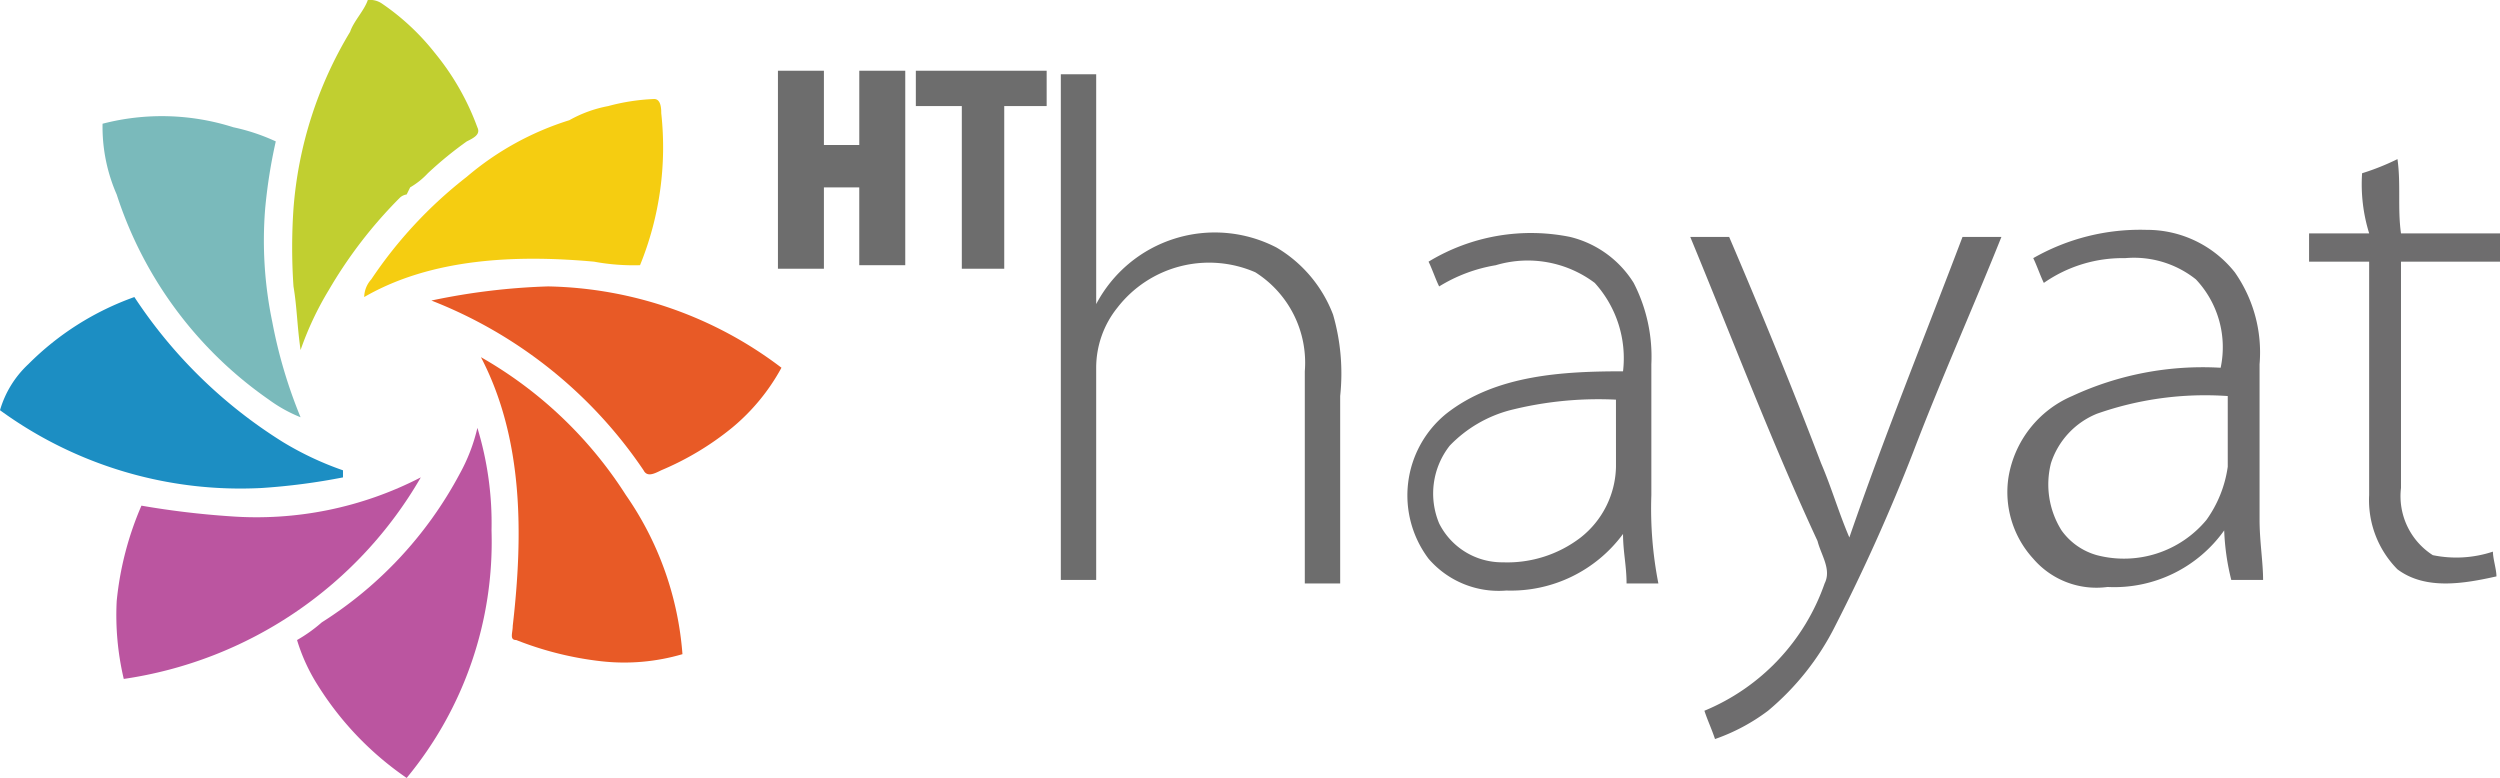 <svg id="hthayat" xmlns="http://www.w3.org/2000/svg" width="96.409" height="30" viewBox="0 0 96.409 30">
  <path id="Path_5677" data-name="Path 5677" d="M23,2.7h1.773V5.564h1.364V2.7h1.773v7.5H26.136v-3H24.773v3.136H23V2.7Z" transform="translate(7 0.027)" fill="#6d6d6d"/>
  <path id="Path_5678" data-name="Path 5678" d="M26.9,2.7h5.045V4.064H30.309v6.273H28.673V4.064H26.9V2.7Z" transform="translate(8.418 0.027)" fill="#6d6d6d"/>
  <path id="Path_5679" data-name="Path 5679" d="M31,2.8h1.364v8.864a5.168,5.168,0,0,1,6.955-2.182A5.119,5.119,0,0,1,41.5,12.073a8.182,8.182,0,0,1,.273,3.136v7.227H40.409V14.255A4.127,4.127,0,0,0,38.5,10.436,4.469,4.469,0,0,0,33.182,11.8a3.7,3.7,0,0,0-.818,2.318V22.3H31c0-6.545,0-13.091,0-19.5Z" transform="translate(9.909 0.064)" fill="#6d6d6d"/>
  <path id="Path_5680" data-name="Path 5680" d="M68.345,5.745A9.4,9.4,0,0,0,69.709,5.2c.136.955,0,1.909.136,2.864h3.818V9.155H69.845v8.727a2.7,2.7,0,0,0,1.227,2.591,4.478,4.478,0,0,0,2.318-.136c0,.273.136.682.136.955-1.227.273-2.727.545-3.818-.273a3.794,3.794,0,0,1-1.091-2.864v-9H66.3V8.064h2.318a6.38,6.38,0,0,1-.273-2.318Z" transform="translate(22.746 0.936)" fill="#6e6d6e"/>
  <path id="Path_5681" data-name="Path 5681" d="M48.8,7.4h1.5c1.227,2.864,2.455,5.864,3.545,8.727.409.955.682,1.909,1.091,2.864C56.3,15.036,57.8,11.355,59.3,7.4h1.5c-1.091,2.727-2.318,5.455-3.409,8.318a71.911,71.911,0,0,1-3,6.682A10.213,10.213,0,0,1,51.8,25.673a7.476,7.476,0,0,1-2.045,1.091c-.136-.409-.273-.682-.409-1.091a8.245,8.245,0,0,0,4.636-4.909c.273-.545-.136-1.091-.273-1.636C51.936,15.309,50.436,11.355,48.8,7.4Z" transform="translate(16.382 1.736)" fill="#6e6d6e"/>
  <path id="Path_5682" data-name="Path 5682" d="M50.21,17.4V12.351a6.216,6.216,0,0,0-.682-3.136,4,4,0,0,0-2.455-1.773,7.613,7.613,0,0,0-5.455.955c.136.273.273.682.409.955a6.025,6.025,0,0,1,2.182-.818,4.3,4.3,0,0,1,3.818.682,4.323,4.323,0,0,1,1.091,3.409c-2.318,0-4.909.136-6.818,1.636a4.06,4.06,0,0,0-.682,5.591,3.567,3.567,0,0,0,3,1.227,5.37,5.37,0,0,0,4.5-2.182c0,.682.136,1.227.136,1.909h1.227A14.97,14.97,0,0,1,50.21,17.4Zm-1.364-1.091a3.56,3.56,0,0,1-1.364,2.727,4.647,4.647,0,0,1-3,.955,2.716,2.716,0,0,1-2.455-1.5,2.986,2.986,0,0,1,.409-3,5,5,0,0,1,2.318-1.364,13.917,13.917,0,0,1,4.091-.409Z" transform="translate(13.472 1.694)" fill="#6e6d6e"/>
  <path id="Path_5683" data-name="Path 5683" d="M67.491,18.382v-6a5.38,5.38,0,0,0-.955-3.545A4.323,4.323,0,0,0,63.127,7.2a8.31,8.31,0,0,0-4.364,1.091c.136.273.273.682.409.955a5.306,5.306,0,0,1,3.136-.955,3.831,3.831,0,0,1,2.727.818,3.815,3.815,0,0,1,.955,3.409,11.944,11.944,0,0,0-5.727,1.091,4.134,4.134,0,0,0-2.455,3.136,3.8,3.8,0,0,0,.955,3.136,3.211,3.211,0,0,0,2.864,1.091,5.2,5.2,0,0,0,4.5-2.182A9.208,9.208,0,0,0,66.4,20.7h1.227C67.627,20.018,67.491,19.2,67.491,18.382Zm-2.045,0a4.136,4.136,0,0,1-4.227,1.364,2.5,2.5,0,0,1-1.364-.955,3.331,3.331,0,0,1-.409-2.591,3.079,3.079,0,0,1,1.773-1.909,12.581,12.581,0,0,1,5.045-.682v2.727A4.618,4.618,0,0,1,65.445,18.382Z" transform="translate(19.646 1.664)" fill="#6e6d6e"/>
  <g id="Group_2734" data-name="Group 2734" transform="translate(0 0)">
    <path id="Path_5684" data-name="Path 5684" d="M12.18.7a.82.82,0,0,1,.545.136,9.178,9.178,0,0,1,2.045,1.909,9.809,9.809,0,0,1,1.636,2.864c.136.273-.136.409-.409.545a14.492,14.492,0,0,0-1.5,1.227,2.975,2.975,0,0,1-.682.545L13.68,8.2a.476.476,0,0,0-.273.136,17.509,17.509,0,0,0-2.727,3.545A12.088,12.088,0,0,0,9.589,14.2c-.136-.955-.136-1.636-.273-2.455a22,22,0,0,1,0-3A15.433,15.433,0,0,1,11.5,1.927c.136-.409.545-.818.682-1.227Z" transform="translate(2.002 -0.7)" fill="#c1cf30"/>
    <path id="Path_5685" data-name="Path 5685" d="M20.709,3.773A7.981,7.981,0,0,1,22.482,3.5c.273,0,.273.409.273.545a12.066,12.066,0,0,1-.818,5.864,8.388,8.388,0,0,1-1.773-.136c-3-.273-6.273-.136-8.864,1.364a1.042,1.042,0,0,1,.273-.682A16.94,16.94,0,0,1,15.255,6.5a11.273,11.273,0,0,1,3.955-2.182,4.885,4.885,0,0,1,1.5-.545Z" transform="translate(2.745 0.318)" fill="#f5cd11"/>
    <path id="Path_5686" data-name="Path 5686" d="M3.907,4.281a9.078,9.078,0,0,1,5.045.136,7.688,7.688,0,0,1,1.636.545,20.2,20.2,0,0,0-.409,2.591,15.36,15.36,0,0,0,.273,4.364A18.842,18.842,0,0,0,11.544,15.6a5.527,5.527,0,0,1-1.227-.682A15.4,15.4,0,0,1,4.453,7.009a6.5,6.5,0,0,1-.545-2.727Z" transform="translate(0.047 0.491)" fill="#7ababb"/>
    <path id="Path_5687" data-name="Path 5687" d="M13.2,9.345A25.348,25.348,0,0,1,17.7,8.8a15.317,15.317,0,0,1,9,3.136,7.9,7.9,0,0,1-1.909,2.318,11.148,11.148,0,0,1-2.727,1.636c-.273.136-.545.273-.682,0A17.583,17.583,0,0,0,13.2,9.345Z" transform="translate(3.436 2.245)" fill="#e85a26"/>
    <path id="Path_5688" data-name="Path 5688" d="M2.091,11.691A10.957,10.957,0,0,1,6.182,9.1a18.673,18.673,0,0,0,5.727,5.591,12.088,12.088,0,0,0,2.318,1.091v.273a24.687,24.687,0,0,1-3.136.409A15.741,15.741,0,0,1,1,13.464a3.916,3.916,0,0,1,1.091-1.773Z" transform="translate(-1 2.355)" fill="#1c8ec3"/>
    <path id="Path_5689" data-name="Path 5689" d="M14.6,10.8a16.043,16.043,0,0,1,5.591,5.318,12.355,12.355,0,0,1,2.182,6.136,7.952,7.952,0,0,1-3.136.273,12.8,12.8,0,0,1-3.273-.818c-.273,0-.136-.273-.136-.545.409-3.545.409-7.227-1.227-10.364Z" transform="translate(3.945 2.973)" fill="#e85a26"/>
    <path id="Path_5690" data-name="Path 5690" d="M15.673,14.573a6.85,6.85,0,0,0,.682-1.773,12.608,12.608,0,0,1,.545,3.955A14.268,14.268,0,0,1,13.627,26.3a12.106,12.106,0,0,1-3.409-3.545A7.051,7.051,0,0,1,9.4,20.982a5.773,5.773,0,0,0,.955-.682h0a15.266,15.266,0,0,0,5.318-5.727Z" transform="translate(2.055 3.7)" fill="#bb55a0"/>
    <path id="Path_5691" data-name="Path 5691" d="M8.664,15.7a13.8,13.8,0,0,0,7.364-1.5A15.875,15.875,0,0,1,4.573,21.973a10.7,10.7,0,0,1-.273-3,12.247,12.247,0,0,1,.955-3.682,32.969,32.969,0,0,0,3.409.409Z" transform="translate(0.2 4.209)" fill="#bb55a0"/>
    <path id="Path_5692" data-name="Path 5692" d="M10.2,18.4Z" transform="translate(2.345 5.736)" fill="#6d6d6d"/>
  </g>
</svg>
